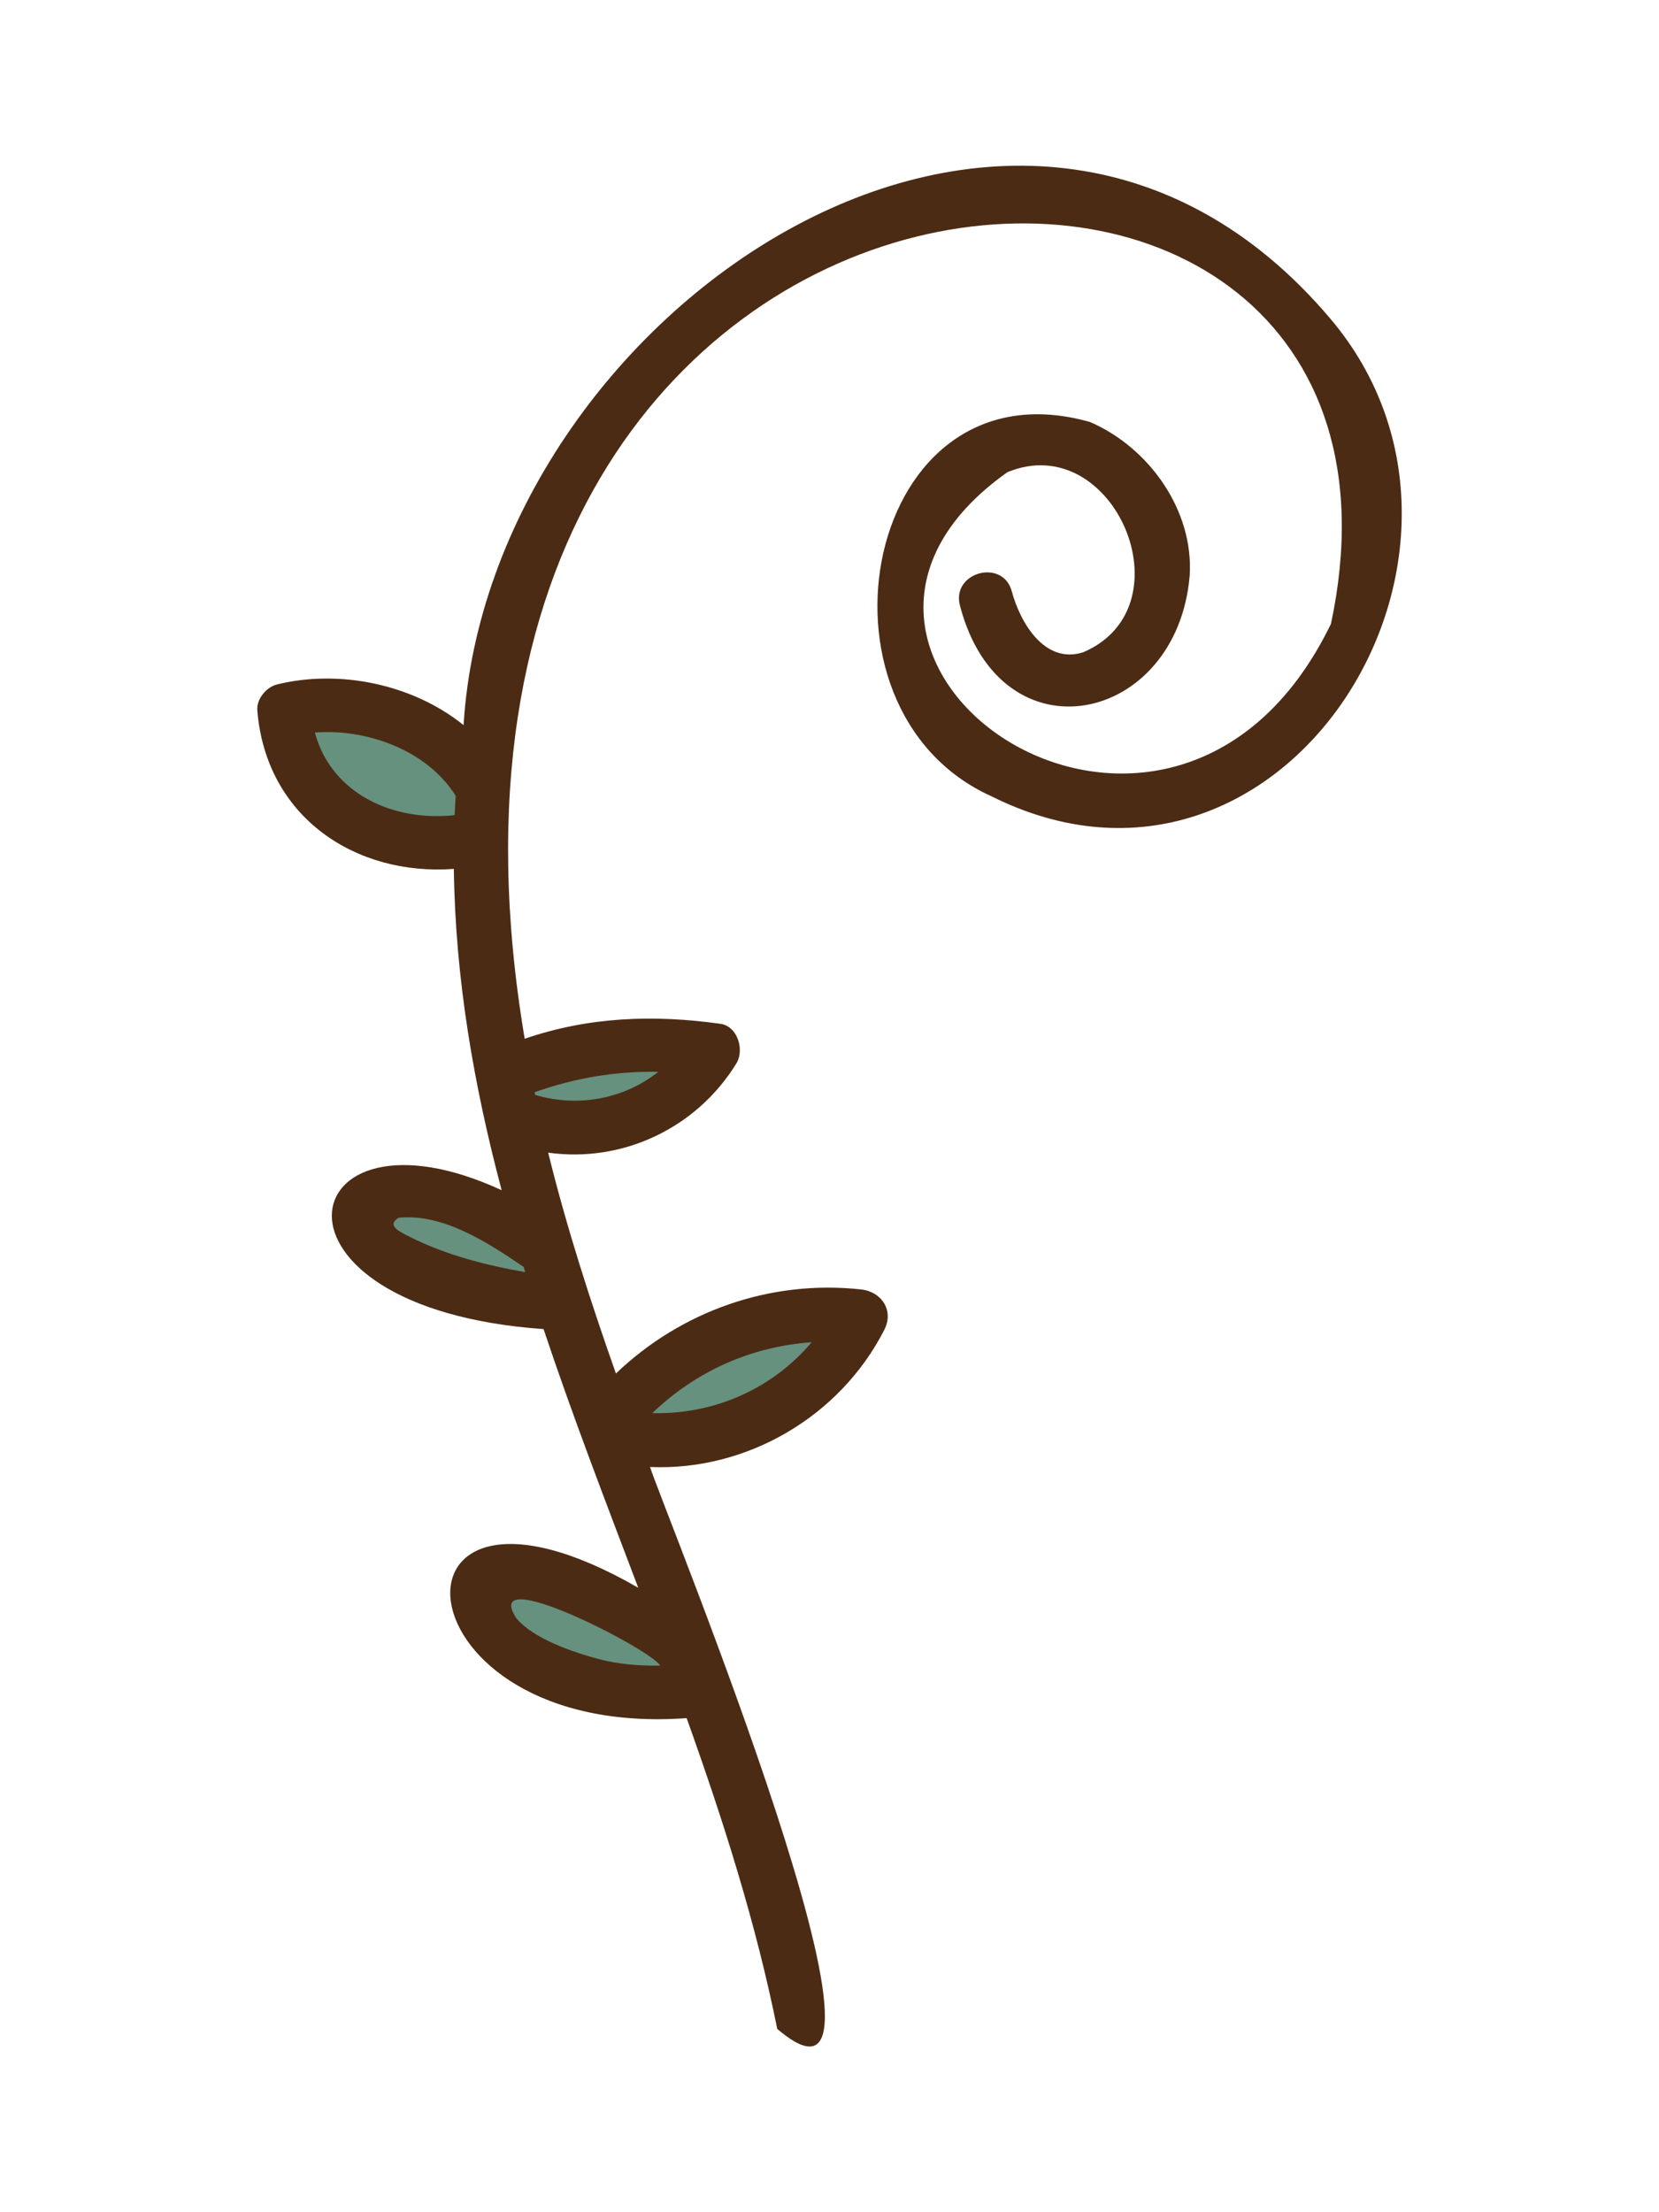 <?xml version="1.0" encoding="UTF-8"?>
<svg id="a" data-name="Lag 1" xmlns="http://www.w3.org/2000/svg" width="3in" height="4in" viewBox="0 0 216 288">
  <path d="m66.842,139.488c8.624-3.654,16.762-4.25,26.02-2.83-4.596,8.163-15.335,12.263-24.201,9.24" fill="#66917e"/>
  <path d="m62.581,102.182c-4.156-7.9-16.994-12.149-25.578-9.703.551,11.586,11.768,20.16,25.579,16.606" fill="#66917e"/>
  <path d="m81.459,182.468c7.645-8.315,19.455-12.593,30.652-11.103-5.192,10.894-17.884,17.675-29.826,15.935" fill="#66917e"/>
  <path d="m89.652,215.34c-5.352-4.557-11.635-8.016-18.349-10.1-3.329-1.033-8.051-1.051-9.092,2.276-.849,2.714,1.647,5.266,4.032,6.815,7.961,5.169,14.37,6.692,23.821,5.808" fill="#66917e"/>
  <path d="m70.248,162.209c-4.371-3.557-9.626-6.019-15.157-7.102-3.433-.672-8.306.34-8.277,3.837.018,2.197,2.138,3.724,4.082,4.749,5.912,3.117,14.409,5.158,21.041,5.993" fill="#66917e"/>
  <path d="m173.206,41.483c-40.723-48.131-109.586-.508-112.849,52.917-6.621-5.339-16.173-7.292-24.285-5.295-1.388.342-2.69,1.891-2.57,3.375,1.126,13.917,12.797,21.582,25.587,20.64.192,14.342,2.611,28.211,6.226,41.83-27.42-12.675-33.364,15.335,5.455,18.08,3.775,11.293,8.082,22.476,12.331,33.674-34.946-20.128-32.15,19.749,6.299,16.974,4.768,13.299,9.032,26.711,11.795,40.452,20.083,17.214-14.863-67.791-16.561-73.146,12.597.533,24.734-6.551,30.499-17.851,1.291-2.53-.349-4.974-3.022-5.267-11.796-1.292-23.403,2.802-31.919,10.943-3.335-9.457-6.415-19.005-8.82-28.751,9.641,1.354,19.317-3.153,24.512-11.632,1.06-1.73.168-4.826-2.092-5.142-8.796-1.23-17.168-.895-25.477,1.945C47.034,8.94,190.32,1.14,173.292,81.209c-20.936,43.218-76.42,4.546-42.131-19.736,13.849-5.716,23.772,17.494,9.881,23.44-5.039,1.626-8.232-3.904-9.304-7.918-1.161-4.348-7.916-2.503-6.75,1.861,5.347,20.383,28.292,15.439,29.909-3.937.536-8.499-5.319-16.682-12.981-19.981-29.386-8.321-38.066,37.367-12.816,48.733,37.981,18.958,69.824-31.844,44.106-62.189ZM40.998,95.371c6.888-.538,14.671,2.378,18.33,8.228-.057.842-.099,1.681-.135,2.52-8.023.878-16.052-2.799-18.196-10.748Zm12.317,65.626c-1.337-.678-3.033-1.452-1.412-2.461,5.774-.593,11.627,3.233,16.277,6.403.069.226.139.451.209.677-5.196-.91-10.428-2.262-15.073-4.619Zm24.546,54.964c-3.217-.86-8.444-2.624-10.644-5.304-4.748-7.363,17.533,4.049,18.743,6.185-2.721.037-5.426-.167-8.1-.881Zm7.063-31.989c5.772-5.541,12.982-8.681,20.751-9.228-5.118,6.055-12.662,9.415-20.751,9.228Zm.791-44.436c-4.428,3.495-10.354,4.687-16.039,3.008-.024-.116-.048-.232-.072-.349,5.296-1.885,10.617-2.757,16.111-2.659Z" fill="#4c2b14"/>
</svg>